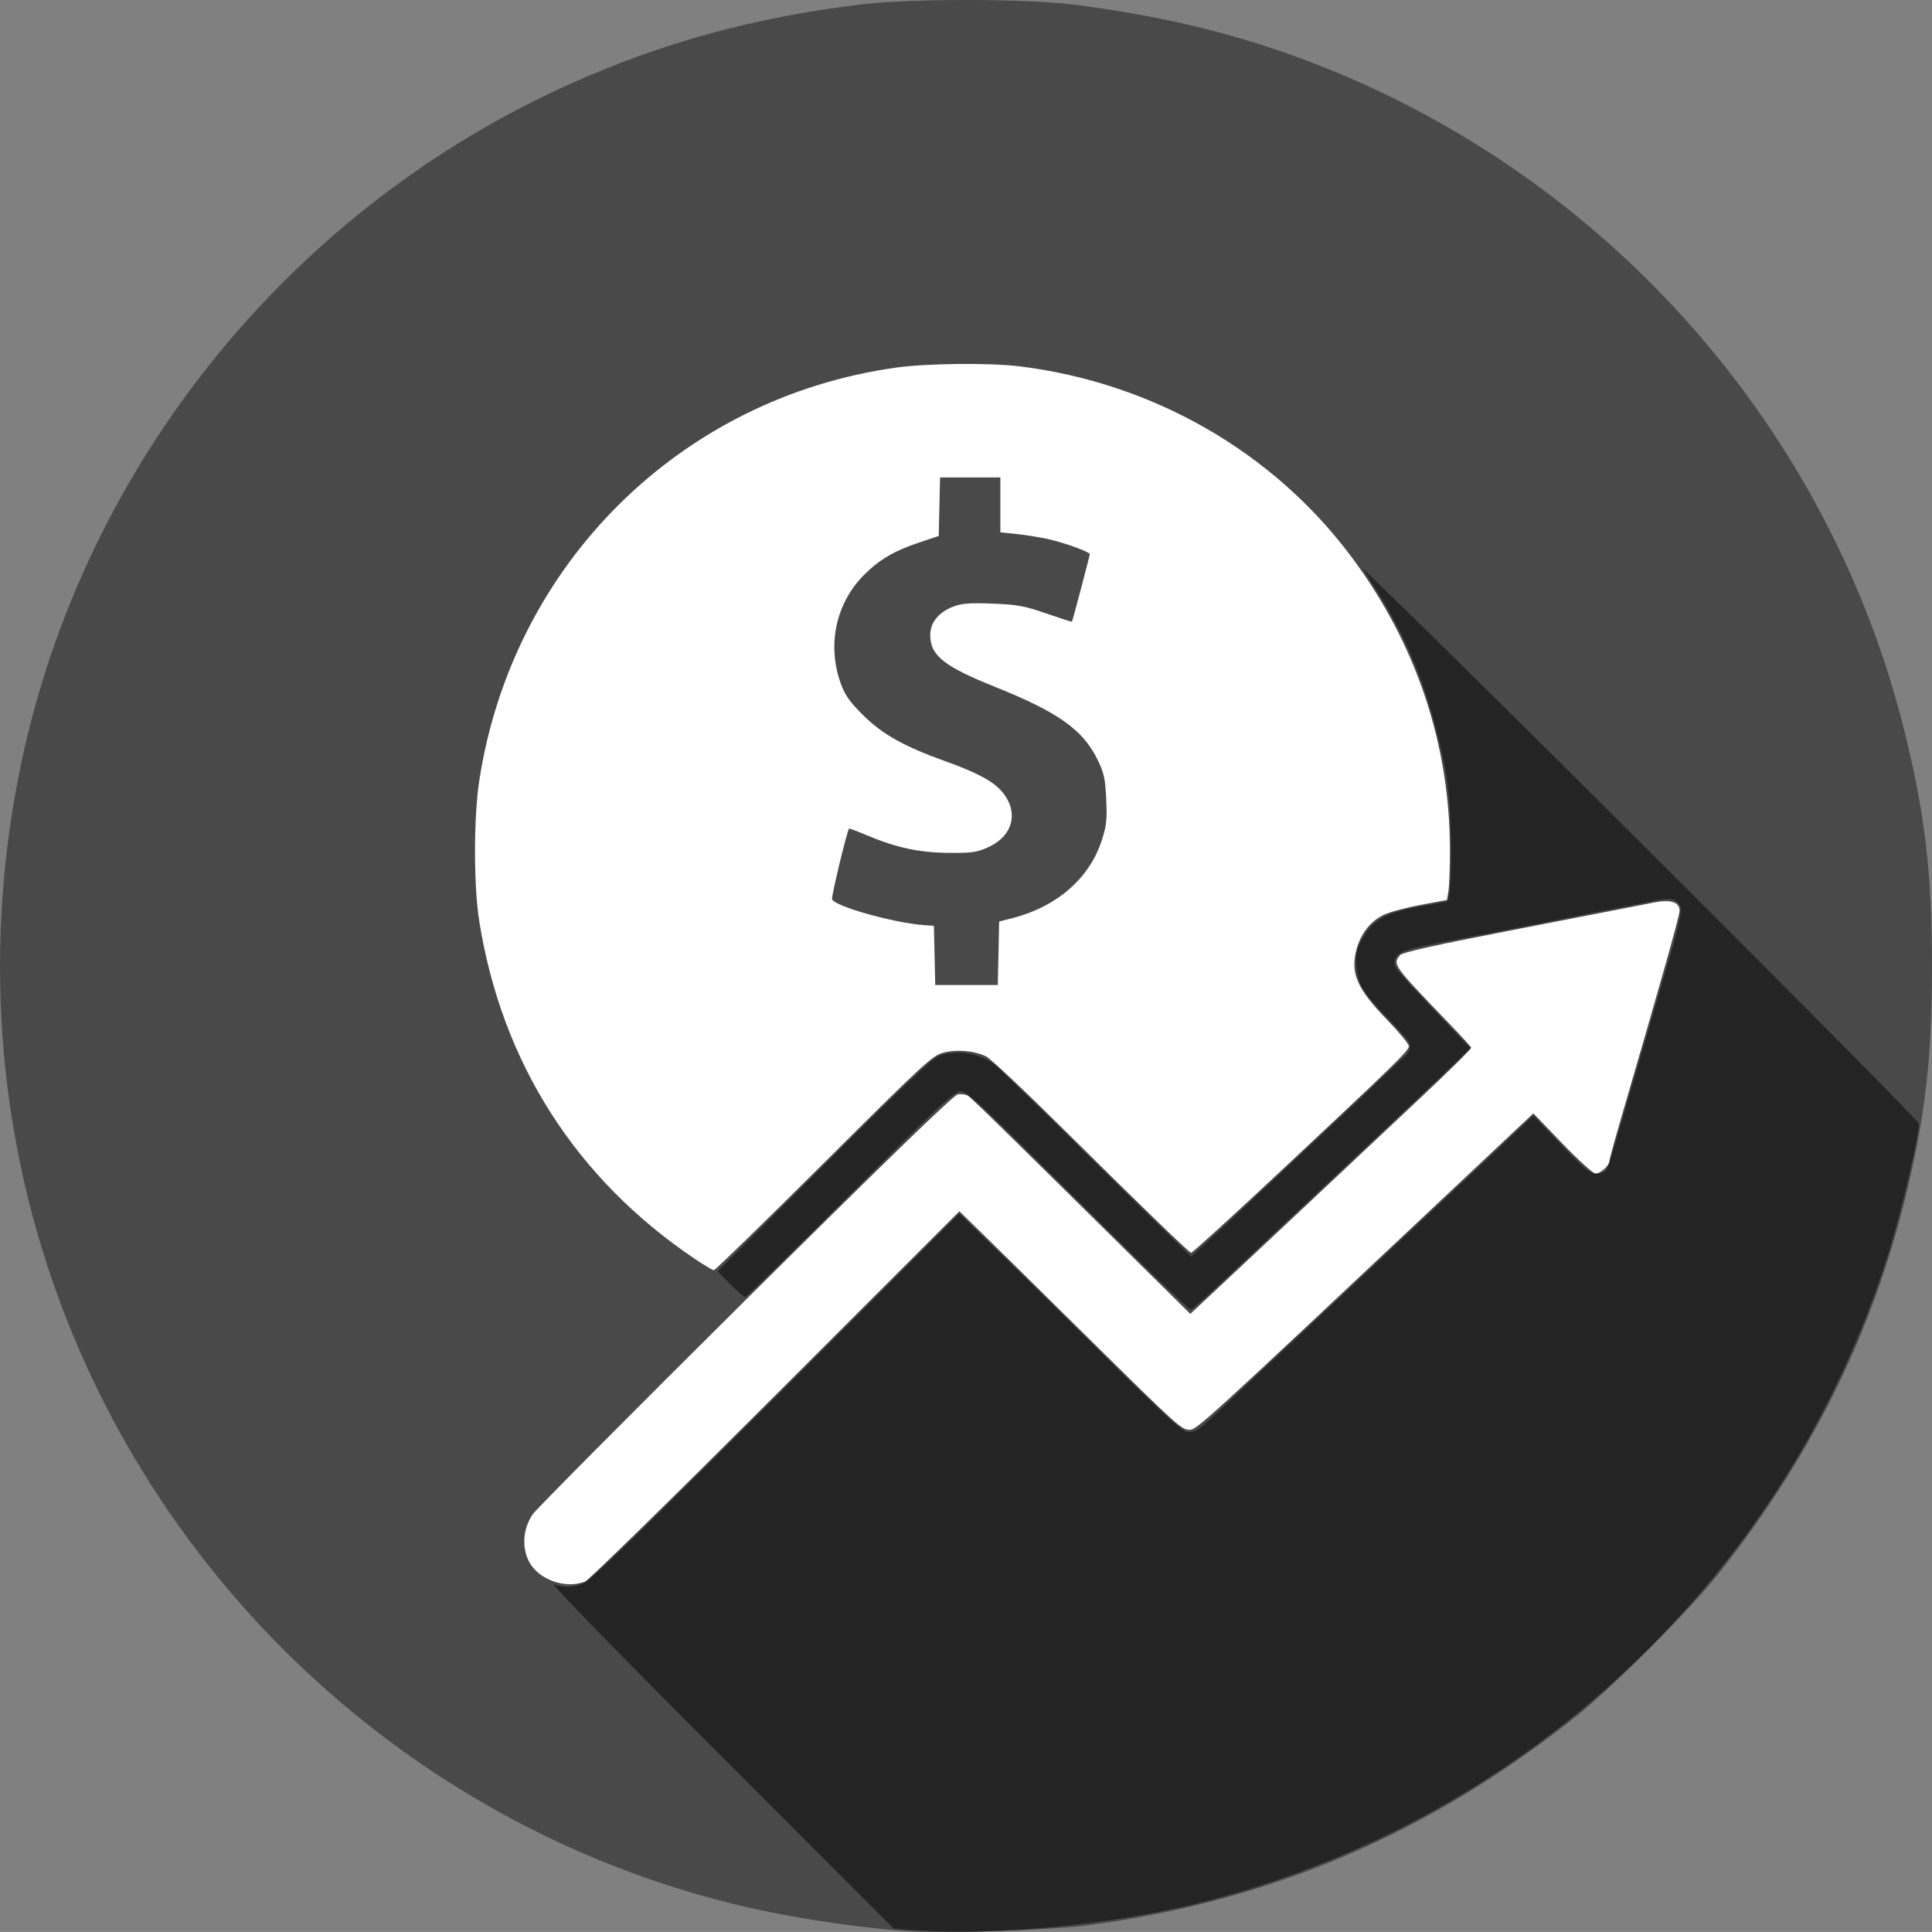 <?xml version="1.0" encoding="UTF-8" standalone="no"?>
<!-- Created with Inkscape (http://www.inkscape.org/) -->

<svg
   xmlns:dc="http://purl.org/dc/elements/1.1/"
   xmlns:cc="http://creativecommons.org/ns#"
   xmlns:rdf="http://www.w3.org/1999/02/22-rdf-syntax-ns#"
   xmlns:svg="http://www.w3.org/2000/svg"
   xmlns="http://www.w3.org/2000/svg"
   xmlns:sodipodi="http://sodipodi.sourceforge.net/DTD/sodipodi-0.dtd"
   xmlns:inkscape="http://www.inkscape.org/namespaces/inkscape"
   width="225.577mm"
   height="225.569mm"
   viewBox="0 0 799.29 799.262"
   id="svg2"
   version="1.1"
   inkscape:version="0.91 r13725"
   sodipodi:docname="logo_brand.svg">
  <rect x="0" y="0" width="799.29" height="799.262" fill="#808080" stroke="none"/>
  <defs
     id="defs4" />
  <sodipodi:namedview
     id="base"
     pagecolor="#ffffff"
     bordercolor="#666666"
     borderopacity="1.0"
     inkscape:pageopacity="0.0"
     inkscape:pageshadow="2"
     inkscape:zoom="0.55507813"
     inkscape:cx="67.652391"
     inkscape:cy="246.55981"
     inkscape:document-units="px"
     inkscape:current-layer="layer1"
     showgrid="false"
     fit-margin-top="0"
     fit-margin-left="0"
     fit-margin-right="0"
     fit-margin-bottom="0"
     inkscape:window-width="2560"
     inkscape:window-height="993"
     inkscape:window-x="0"
     inkscape:window-y="24"
     inkscape:window-maximized="1" />
  <g
     inkscape:label="Layer 1"
     inkscape:groupmode="layer"
     id="layer1"
     transform="translate(33.248,17.427)">
    <g
       id="g4173"
       transform="translate(342.294,-75.665)">
      <ellipse
         ry="292.752"
         rx="317.073"
         cy="480.371"
         cx="10.809"
         id="path4171"
         style="opacity:1;fill:#ffffff;fill-opacity:1" />
      <g
         transform="translate(18.016,151.33)"
         id="g4147">
        <path
           inkscape:connector-curvature="0"
           id="path4151"
           d="m -19.195,705.81 c -24.515,-1.975 -50.635,-6.134 -72,-11.466 -127.993,-31.941 -232.89,-126.508 -278.323,-250.914 -25.643,-70.217 -30.896,-146.892 -15.158,-221.235 26.185,-123.687 112.029,-229.461 228.105,-281.065 37.947,-16.87 75.171,-27.001 118.876,-32.352 20.369,-2.494 67.631,-2.494 88,0 17.903,2.192 37.708,5.797 53.5,9.738 142.275,35.505 254.909,148.138 290.414,290.414 8.559,34.297 11.513,59.317 11.513,97.5 0,38.218 -2.778,62.397 -11.029,96 -13.901,56.611 -39.198,107.53 -77.252,155.5 -12.176,15.349 -44.139,47.291 -59.646,59.607 -60.75,48.25 -125.95,76.004 -202,85.988 -14.498,1.903 -61.833,3.345 -75,2.285 z M -151.379,561.135 c 1.549,-0.663 37,-35.383 78.78,-77.155 l 75.964,-75.95 9.686,9.45 c 5.327,5.198 24.551,24.134 42.72,42.08 38.432,37.962 39.435,38.87 42.942,38.87 2.788,0 8.264,-5.003 101.591,-92.805 l 40.5,-38.102 12,12.465 c 6.6,6.855 12.787,12.46 13.75,12.453 2.023,-0.013 5.75,-3.423 5.75,-5.261 -1.4e-4,-0.688 2.238,-8.9 4.974,-18.25 15.898,-54.338 24.027,-83.169 24.027,-85.219 0,-3.635 -3.726,-4.816 -10.716,-3.396 -3.181,0.646 -27.834,5.449 -54.784,10.672 -36.536,7.081 -49.318,9.92 -50.25,11.161 -2.946,3.921 -2.958,3.905 21.25,29.071 4.4,4.574 8.13,8.682 8.288,9.128 0.158,0.446 -9.967,10.422 -22.5,22.169 -12.533,11.747 -25.938,24.351 -29.788,28.01 -3.85,3.659 -19.808,18.647 -35.461,33.308 L 98.883,450.489 79.344,431.175 C 19.943,372.456 8.17,360.933 6.782,360.157 5.942,359.686 4.147,359.443 2.793,359.616 c -1.721,0.22 -28.141,25.805 -87.844,85.072 -46.961,46.617 -86.605,86.521 -88.099,88.677 -4.75,6.854 -4.662,16.396 0.203,22.178 5.018,5.963 14.783,8.495 21.567,5.592 z m 98.659,-173.059 c 41.139,-40.98 44.888,-44.451 49.298,-45.637 5.6,-1.505 13.204,-0.839 17.923,1.569 1.817,0.927 16.804,15.076 33.304,31.441 30.568,30.317 50.149,49.267 51.406,49.748 0.385,0.147 16.876,-14.874 36.647,-33.38 48.065,-44.991 53.447,-50.237 53.447,-52.1 0,-0.875 -4.009,-5.736 -8.909,-10.8 -12.544,-12.967 -15.326,-19.291 -12.79,-29.07 1.695,-6.533 5.775,-11.793 11.179,-14.408 2.376,-1.15 9.263,-3.015 15.304,-4.145 l 10.984,-2.054 0.604,-3.655 c 0.332,-2.01 0.609,-9.595 0.615,-16.854 0.037,-43.967 -14.088,-85.924 -41.006,-121.807 C 132.83,93.656 83.268,65.268 28.332,58.477 15.89,56.939 -9.945,57.195 -22.767,58.984 c -89.285,12.453 -158.782,81.314 -172.523,170.946 -2.327,15.177 -2.33,43.384 -0.006,58 9.31,58.55 39.918,106.552 89.095,139.726 3.854,2.6 7.445,4.737 7.981,4.75 0.536,0.013 21.011,-19.936 45.5,-44.33 z m 45.806,-85.896 -0.281,-12.25 -4,-0.281 c -12.472,-0.878 -37.004,-7.763 -38.132,-10.702 -0.379,-0.987 6.216,-28.381 7.041,-29.248 0.121,-0.127 3.461,1.131 7.422,2.795 12.216,5.133 21.495,7.132 33.669,7.254 9.528,0.096 11.706,-0.204 16.278,-2.239 11.189,-4.981 13.25,-15.883 4.619,-24.435 -3.661,-3.627 -10.236,-6.955 -22.33,-11.3 -16.903,-6.073 -25.813,-11.054 -33.672,-18.822 -5.492,-5.428 -7.597,-8.352 -9.277,-12.881 -5.924,-15.975 -2.315,-33.373 9.377,-45.204 6.266,-6.34 12.517,-10.029 22.889,-13.507 l 8.115,-2.721 0.281,-12.105 0.281,-12.105 12.469,0 12.469,0 0,11.362 0,11.362 6.75,0.683 c 3.712,0.376 9.675,1.345 13.25,2.154 6.637,1.502 17,5.267 17,6.176 0,0.627 -7.145,27.691 -7.381,27.956 -0.094,0.106 -4.884,-1.435 -10.645,-3.426 -9.119,-3.15 -11.998,-3.676 -22.254,-4.067 -9.464,-0.361 -12.654,-0.115 -16.222,1.247 -6.034,2.304 -9.498,6.581 -9.498,11.725 0,8.482 5.562,12.944 26.722,21.434 26.176,10.503 36.354,17.707 42.415,30.018 2.74,5.565 3.237,7.796 3.65,16.386 0.409,8.485 0.142,10.992 -1.817,17.085 -5.056,15.725 -18.602,27.532 -36.969,32.224 l -5.5,1.405 -0.279,13.137 -0.279,13.137 -12.94,0 -12.94,0 -0.281,-12.25 z"
           style="fill:#494949" />
        <path
           inkscape:connector-curvature="0"
           id="path4149"
           d="m -13.507,705.532 -10.313,-0.729 -71.687,-71.731 c -43.072,-43.099 -70.563,-71.314 -68.872,-70.686 3.948,1.466 8.128,1.301 12.467,-0.49 2.607,-1.076 26.357,-24.163 79.457,-77.237 l 75.739,-75.702 8.186,7.987 c 4.502,4.393 9.394,9.112 10.87,10.487 1.476,1.375 18.496,18.137 37.823,37.25 31.017,30.673 35.504,34.75 38.247,34.75 2.49,0 4.624,-1.442 10.734,-7.25 11.765,-11.184 21.167,-20.02 39.66,-37.273 9.35,-8.723 20.375,-19.069 24.5,-22.991 4.125,-3.922 14.925,-14.064 24,-22.539 18.753,-17.512 26.509,-24.798 36.5,-34.286 l 7,-6.648 11.5,12.031 c 10.098,10.564 11.892,12.026 14.715,11.993 2.023,-0.024 3.566,-0.693 4.162,-1.807 0.904,-1.688 3.591,-10.606 13.631,-45.231 2.472,-8.525 6.543,-22.475 9.047,-31 9.301,-31.664 9.48,-32.841 5.329,-35.062 -1.393,-0.746 -3.523,-0.747 -7.182,-0.004 -2.861,0.581 -12.177,2.402 -20.702,4.048 -8.525,1.645 -18.875,3.684 -23,4.531 -7.135,1.464 -13.725,2.737 -46.909,9.06 -14.931,2.845 -18.091,4.323 -18.091,8.461 0,1.904 3.219,5.563 23.983,27.267 l 7.483,7.822 -8.005,7.689 c -7.558,7.259 -13.948,13.287 -31.477,29.693 -15.505,14.512 -38.044,35.656 -53.983,50.644 -16.763,15.762 -20.953,19.551 -22.191,20.065 C 98.417,448.932 80.603,431.64 32.762,384.236 10.492,362.168 6.29,358.43 3.758,358.43 c -2.568,0 -8.596,5.636 -45.452,42.5 -23.37,23.375 -42.959,42.5 -43.53,42.5 -0.571,0 -3.38,-2.37 -6.241,-5.268 l -5.202,-5.268 43.736,-43.697 c 29.962,-29.935 44.907,-44.181 47.454,-45.232 7.313,-3.02 17.1,-1.561 23.591,3.517 1.48,1.158 16.893,16.133 34.25,33.277 17.357,17.144 34.997,34.512 39.199,38.595 l 7.64,7.424 4.801,-4.36 c 2.641,-2.398 11.326,-10.488 19.301,-17.977 7.975,-7.489 22.15,-20.767 31.5,-29.506 9.35,-8.739 20.495,-19.268 24.767,-23.398 4.272,-4.13 8.149,-7.757 8.615,-8.059 0.467,-0.302 1.167,-1.571 1.557,-2.82 0.599,-1.92 -0.749,-3.776 -8.713,-12 -10.802,-11.153 -12.755,-14.374 -13.432,-22.141 -0.416,-4.781 -0.069,-6.382 2.403,-11.088 4.052,-7.712 9.678,-10.926 23.363,-13.347 5.742,-1.016 10.939,-1.99 11.549,-2.164 2.867,-0.821 2.411,-40.555 -0.638,-55.489 -6.071,-29.743 -14.342,-51.104 -28.442,-73.452 l -5.648,-8.952 13.309,12.922 c 53.193,51.647 216.809,215.264 216.809,216.811 0,5.254 -7.21,36.146 -12.176,52.172 -41.579,134.169 -150.273,236.818 -286.324,270.401 -35.665,8.803 -83.504,13.45 -115.313,11.201 z"
           style="fill:#242424" />
      </g>
    </g>
  </g>
</svg>
